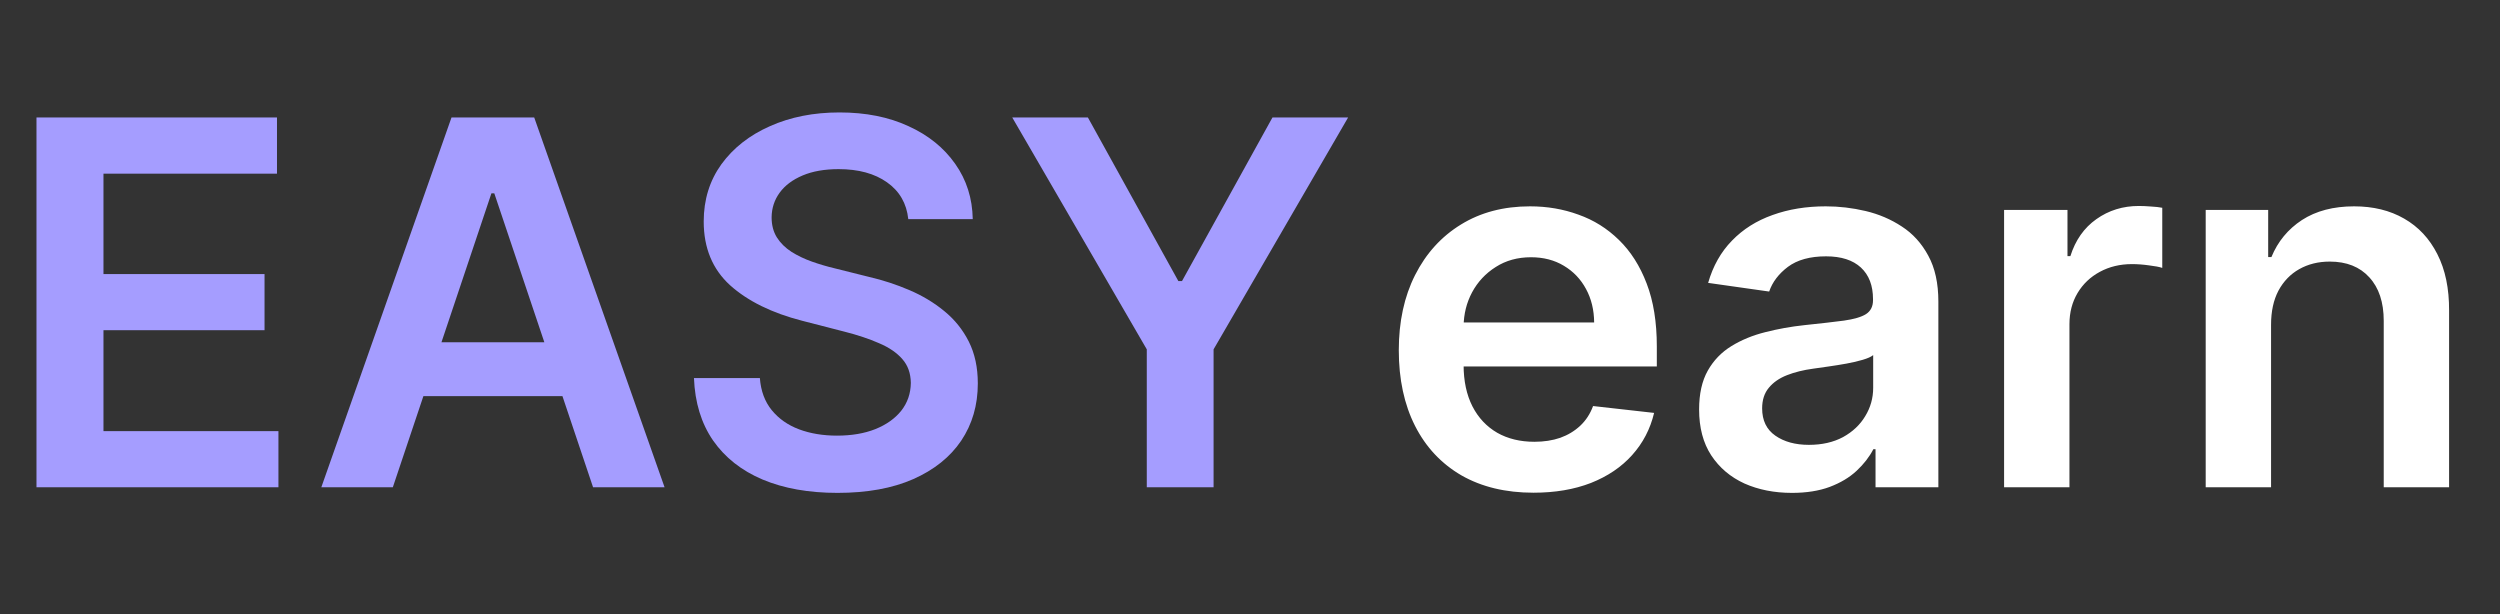 <svg width="118" height="29" viewBox="0 0 118 29" fill="none" xmlns="http://www.w3.org/2000/svg">
<rect x="0" y="0" width="118" height="29" fill="#333333" stroke="none"/>
<path d="M1.722 23V5.545H13.074V8.196H4.884V12.935H12.486V15.585H4.884V20.349H13.142V23H1.722ZM18.541 23H15.166L21.311 5.545H25.215L31.368 23H27.993L23.331 9.125H23.195L18.541 23ZM18.652 16.156H27.857V18.696H18.652V16.156ZM42.871 10.344C42.792 9.599 42.457 9.02 41.866 8.605C41.281 8.19 40.519 7.983 39.582 7.983C38.923 7.983 38.357 8.082 37.886 8.281C37.414 8.48 37.053 8.75 36.803 9.091C36.553 9.432 36.425 9.821 36.42 10.258C36.42 10.622 36.502 10.938 36.667 11.204C36.837 11.472 37.068 11.699 37.357 11.886C37.647 12.068 37.968 12.222 38.32 12.347C38.673 12.472 39.028 12.577 39.386 12.662L41.022 13.071C41.681 13.224 42.315 13.432 42.923 13.693C43.536 13.954 44.084 14.284 44.568 14.682C45.056 15.079 45.443 15.56 45.727 16.122C46.011 16.685 46.153 17.344 46.153 18.099C46.153 19.122 45.891 20.023 45.369 20.801C44.846 21.574 44.09 22.179 43.102 22.616C42.119 23.048 40.928 23.264 39.531 23.264C38.173 23.264 36.994 23.054 35.994 22.634C34.999 22.213 34.221 21.599 33.658 20.793C33.102 19.986 32.8 19.003 32.755 17.844H35.866C35.911 18.452 36.099 18.957 36.428 19.361C36.758 19.764 37.187 20.065 37.715 20.264C38.249 20.463 38.846 20.562 39.505 20.562C40.193 20.562 40.795 20.46 41.312 20.256C41.834 20.046 42.244 19.756 42.539 19.386C42.834 19.011 42.985 18.574 42.991 18.074C42.985 17.619 42.852 17.244 42.59 16.949C42.329 16.648 41.962 16.398 41.491 16.199C41.025 15.994 40.479 15.812 39.854 15.653L37.869 15.142C36.431 14.773 35.295 14.213 34.459 13.463C33.63 12.707 33.215 11.704 33.215 10.454C33.215 9.426 33.494 8.526 34.05 7.753C34.613 6.98 35.377 6.381 36.343 5.955C37.309 5.523 38.403 5.307 39.624 5.307C40.863 5.307 41.948 5.523 42.88 5.955C43.818 6.381 44.553 6.974 45.087 7.736C45.621 8.491 45.897 9.361 45.914 10.344H42.871ZM47.778 5.545H51.349L55.619 13.267H55.79L60.06 5.545H63.631L57.281 16.489V23H54.128V16.489L47.778 5.545Z" fill="#A59DFF"/>
<path d="M72.381 23.256C71.068 23.256 69.935 22.983 68.98 22.438C68.031 21.886 67.301 21.108 66.79 20.102C66.278 19.091 66.023 17.901 66.023 16.531C66.023 15.185 66.278 14.003 66.79 12.986C67.307 11.963 68.028 11.168 68.954 10.599C69.881 10.026 70.969 9.739 72.219 9.739C73.026 9.739 73.787 9.869 74.503 10.131C75.224 10.386 75.861 10.784 76.412 11.324C76.969 11.864 77.406 12.551 77.724 13.386C78.043 14.216 78.202 15.204 78.202 16.352V17.298H67.472V15.219H75.244C75.239 14.628 75.111 14.102 74.861 13.642C74.611 13.176 74.261 12.81 73.812 12.543C73.369 12.276 72.852 12.142 72.261 12.142C71.631 12.142 71.077 12.296 70.599 12.602C70.122 12.903 69.75 13.301 69.483 13.796C69.222 14.284 69.088 14.821 69.082 15.406V17.222C69.082 17.983 69.222 18.636 69.5 19.182C69.778 19.722 70.168 20.136 70.668 20.426C71.168 20.71 71.753 20.852 72.423 20.852C72.872 20.852 73.278 20.79 73.642 20.665C74.006 20.534 74.321 20.344 74.588 20.094C74.855 19.844 75.057 19.534 75.193 19.165L78.074 19.489C77.892 20.25 77.546 20.915 77.034 21.483C76.528 22.046 75.881 22.483 75.091 22.796C74.301 23.102 73.398 23.256 72.381 23.256ZM84.579 23.264C83.749 23.264 83.002 23.116 82.337 22.821C81.678 22.52 81.156 22.077 80.769 21.491C80.388 20.906 80.198 20.185 80.198 19.327C80.198 18.588 80.335 17.977 80.607 17.494C80.88 17.011 81.252 16.625 81.724 16.335C82.195 16.046 82.727 15.827 83.317 15.679C83.914 15.526 84.531 15.415 85.167 15.347C85.934 15.267 86.556 15.196 87.033 15.133C87.511 15.065 87.857 14.963 88.073 14.827C88.295 14.685 88.406 14.466 88.406 14.171V14.119C88.406 13.477 88.215 12.98 87.835 12.628C87.454 12.276 86.906 12.099 86.19 12.099C85.434 12.099 84.835 12.264 84.391 12.594C83.954 12.923 83.658 13.312 83.505 13.761L80.624 13.352C80.852 12.557 81.227 11.892 81.749 11.358C82.272 10.818 82.911 10.415 83.667 10.148C84.423 9.875 85.258 9.739 86.173 9.739C86.803 9.739 87.431 9.812 88.056 9.96C88.681 10.108 89.252 10.352 89.769 10.693C90.286 11.028 90.701 11.486 91.013 12.065C91.332 12.645 91.491 13.369 91.491 14.239V23H88.525V21.202H88.423C88.235 21.565 87.971 21.906 87.63 22.224C87.295 22.537 86.871 22.79 86.36 22.983C85.854 23.171 85.261 23.264 84.579 23.264ZM85.38 20.997C85.999 20.997 86.536 20.875 86.991 20.631C87.445 20.381 87.795 20.051 88.039 19.642C88.289 19.233 88.414 18.787 88.414 18.304V16.761C88.317 16.841 88.153 16.915 87.92 16.983C87.692 17.051 87.437 17.111 87.153 17.162C86.869 17.213 86.587 17.259 86.309 17.298C86.031 17.338 85.789 17.372 85.585 17.401C85.124 17.463 84.712 17.565 84.349 17.707C83.985 17.849 83.698 18.048 83.488 18.304C83.278 18.554 83.173 18.878 83.173 19.276C83.173 19.844 83.38 20.273 83.795 20.562C84.21 20.852 84.738 20.997 85.38 20.997ZM94.593 23V9.909H97.585V12.091H97.721C97.96 11.335 98.369 10.753 98.948 10.344C99.533 9.929 100.201 9.722 100.951 9.722C101.121 9.722 101.312 9.73 101.522 9.747C101.738 9.759 101.917 9.778 102.059 9.807V12.645C101.928 12.599 101.721 12.56 101.437 12.526C101.158 12.486 100.888 12.466 100.627 12.466C100.065 12.466 99.559 12.588 99.11 12.832C98.667 13.071 98.317 13.403 98.062 13.829C97.806 14.256 97.678 14.747 97.678 15.304V23H94.593ZM107.194 15.329V23H104.109V9.909H107.058V12.133H107.211C107.512 11.401 107.992 10.818 108.651 10.386C109.316 9.955 110.137 9.739 111.114 9.739C112.018 9.739 112.805 9.932 113.475 10.318C114.151 10.704 114.674 11.264 115.043 11.997C115.418 12.73 115.603 13.619 115.597 14.665V23H112.512V15.142C112.512 14.267 112.285 13.582 111.83 13.088C111.381 12.594 110.759 12.347 109.964 12.347C109.424 12.347 108.944 12.466 108.523 12.704C108.109 12.938 107.782 13.276 107.543 13.719C107.31 14.162 107.194 14.699 107.194 15.329Z" fill="white"/>
</svg>
